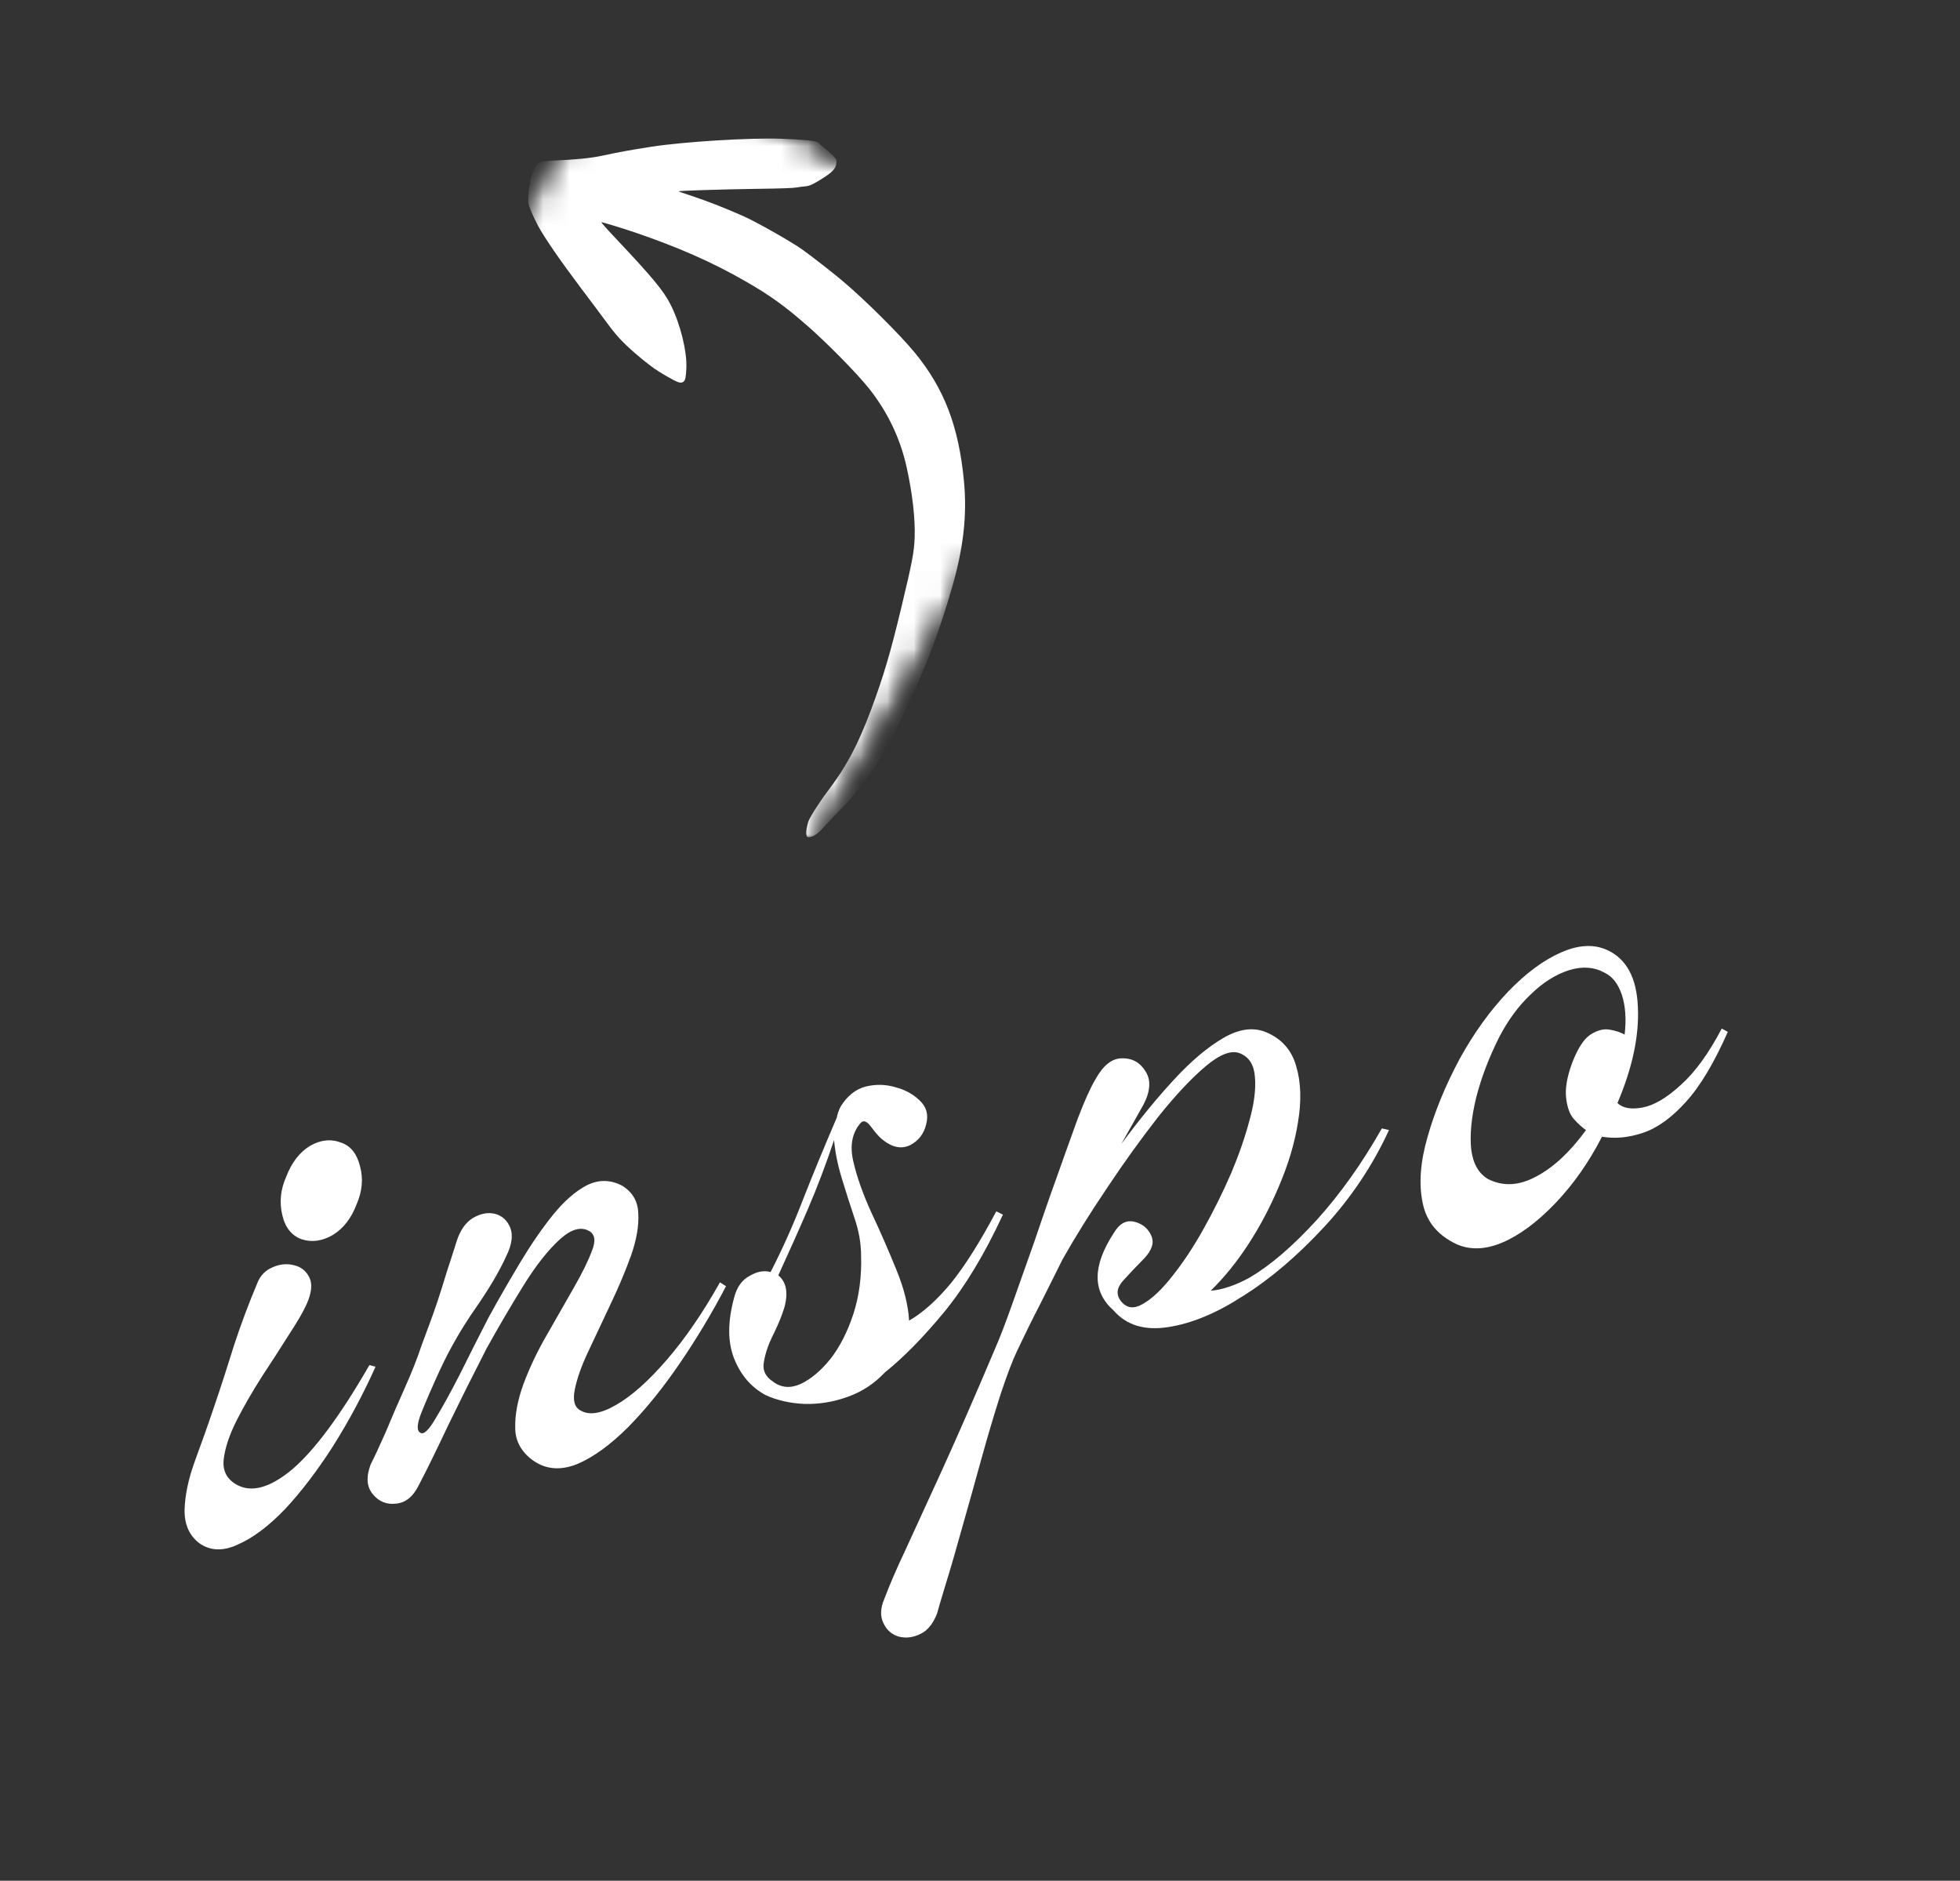 <svg width="74" height="71" viewBox="0 0 74 71" fill="none" xmlns="http://www.w3.org/2000/svg">
<rect x="0" y="0" width="74" height="71" fill="#333333" stroke="none"/>
<mask id="mask0_2348_82" style="mask-type:luminance" maskUnits="userSpaceOnUse" x="0" y="0" width="74" height="71">
<path d="M73.333 0H0V70.667H73.333V0Z" fill="white"/>
</mask>
<g mask="url(#mask0_2348_82)">
<mask id="mask1_2348_82" style="mask-type:luminance" maskUnits="userSpaceOnUse" x="10" y="0" width="33" height="34">
<path d="M10.664 0.494H42.664V33.333H10.664V0.494Z" fill="white"/>
</mask>
<g mask="url(#mask1_2348_82)">
<mask id="mask2_2348_82" style="mask-type:luminance" maskUnits="userSpaceOnUse" x="11" y="0" width="32" height="33">
<path d="M23.215 0.973L42.246 11.868L30.574 32.254L11.543 21.363L23.215 0.973Z" fill="white"/>
</mask>
<g mask="url(#mask2_2348_82)">
<mask id="mask3_2348_82" style="mask-type:luminance" maskUnits="userSpaceOnUse" x="10" y="-1" width="33" height="35">
<path d="M42.664 -0.002H10.664V33.331H42.664V-0.002Z" fill="white"/>
</mask>
<g mask="url(#mask3_2348_82)">
<mask id="mask4_2348_82" style="mask-type:luminance" maskUnits="userSpaceOnUse" x="18" y="3" width="20" height="29">
<path d="M18.664 3.998H37.331V31.998H18.664V3.998Z" fill="white"/>
</mask>
<g mask="url(#mask4_2348_82)">
<mask id="mask5_2348_82" style="mask-type:luminance" maskUnits="userSpaceOnUse" x="11" y="0" width="32" height="33">
<path d="M23.215 0.973L42.246 11.868L30.574 32.254L11.543 21.363L23.215 0.973Z" fill="white"/>
</mask>
<g mask="url(#mask5_2348_82)">
<mask id="mask6_2348_82" style="mask-type:luminance" maskUnits="userSpaceOnUse" x="12" y="1" width="31" height="32">
<path d="M42.758 12.159L23.727 1.264L12.055 21.654L31.086 32.545L42.758 12.159Z" fill="white"/>
</mask>
<g mask="url(#mask6_2348_82)">
<path d="M30.95 5.435C30.955 5.451 31.012 5.503 31.08 5.55C31.21 5.649 31.491 5.904 31.554 5.987C31.575 6.013 31.585 6.091 31.58 6.159C31.554 6.378 31.423 6.508 30.96 6.795C30.653 6.982 30.548 7.024 30.366 7.039C30.288 7.045 30.163 7.06 30.085 7.076C29.934 7.102 29.502 7.117 28.627 7.128C27.189 7.149 25.616 7.201 25.621 7.222C25.627 7.232 25.809 7.295 26.028 7.367C26.762 7.612 27.283 7.815 28.075 8.164C28.569 8.383 29.908 9.144 30.298 9.425C30.663 9.685 31.46 10.31 31.819 10.612C32.668 11.331 33.991 12.643 34.548 13.326C35.647 14.669 36.194 16.091 36.392 18.138C36.517 19.425 36.382 20.664 35.944 22.18C35.45 23.893 34.97 25.154 34.184 26.81C33.569 28.102 33.127 28.873 32.632 29.518C32.309 29.946 32.116 30.169 31.647 30.649C31.423 30.878 31.168 31.149 31.08 31.248C30.897 31.456 30.731 31.576 30.59 31.597C30.502 31.607 30.486 31.607 30.46 31.56C30.423 31.487 30.429 31.362 30.481 31.154C30.517 30.987 30.538 30.94 30.752 30.591C30.882 30.383 31.09 30.076 31.22 29.909C31.96 28.935 32.392 28.123 32.903 26.753C33.361 25.513 33.616 24.659 34.022 22.966C34.444 21.211 34.512 20.847 34.533 20.294C34.559 19.586 34.45 18.633 34.231 17.643C33.991 16.55 33.512 15.55 32.804 14.659C32.345 14.086 31.241 12.961 30.46 12.279C29.611 11.539 29.059 11.143 28.153 10.623C26.887 9.894 25.601 9.331 23.955 8.769C23.476 8.607 22.736 8.383 22.705 8.388C22.689 8.394 22.934 8.67 23.246 8.998C24.653 10.492 25.069 10.992 25.33 11.524C25.689 12.242 25.944 13.274 25.913 13.899C25.897 14.248 25.877 14.352 25.804 14.409C25.705 14.487 25.595 14.451 25.147 14.19C24.731 13.951 24.439 13.732 23.991 13.347C23.46 12.883 23.252 12.649 22.856 12.107C22.757 11.972 22.345 11.419 21.939 10.883C21.147 9.831 20.564 8.987 20.314 8.524C20.127 8.17 19.965 7.789 19.95 7.659C19.934 7.524 19.965 7.055 19.996 7.008C20.007 6.982 20.017 6.935 20.012 6.904C20.007 6.753 20.163 6.347 20.272 6.216C20.371 6.102 20.476 6.081 20.918 6.06C21.689 6.029 22.304 5.972 22.736 5.878C23.47 5.722 23.679 5.685 24.595 5.539C25.809 5.352 28.293 5.196 29.47 5.237C30.293 5.269 30.762 5.31 30.856 5.362C30.903 5.388 30.95 5.425 30.95 5.435Z" fill="white"/>
</g>
</g>
</g>
</g>
</g>
</g>
<path d="M7.532 58.263C7.146 57.971 6.959 57.549 6.969 56.992C6.985 56.44 7.115 55.82 7.365 55.138C7.615 54.461 7.86 53.773 8.094 53.075C8.36 52.299 8.605 51.528 8.844 50.763C9.094 50.002 9.386 49.221 9.719 48.429C9.829 48.153 10.016 47.961 10.282 47.846C10.558 47.721 10.829 47.695 11.094 47.763C11.355 47.82 11.553 47.971 11.678 48.221C11.803 48.471 11.766 48.815 11.573 49.242C11.448 49.523 11.224 49.903 10.907 50.388C10.599 50.877 10.261 51.403 9.886 51.971C9.521 52.544 9.204 53.096 8.927 53.638C8.662 54.169 8.5 54.648 8.448 55.075C8.396 55.492 8.542 55.815 8.907 56.033C9.474 56.367 10.183 56.179 11.032 55.471C11.875 54.752 12.849 53.44 13.948 51.533L14.178 51.596C13.704 52.653 13.167 53.653 12.573 54.596C11.974 55.528 11.37 56.32 10.761 56.971C10.146 57.612 9.558 58.054 8.99 58.304C8.438 58.565 7.948 58.554 7.532 58.263ZM10.803 44.429C11.011 43.888 11.308 43.502 11.698 43.263C12.099 43.028 12.495 42.987 12.886 43.138C13.245 43.263 13.48 43.565 13.594 44.033C13.719 44.492 13.678 44.966 13.469 45.45C13.271 45.981 12.974 46.367 12.573 46.617C12.167 46.856 11.771 46.908 11.386 46.783C11.011 46.648 10.766 46.341 10.657 45.867C10.542 45.382 10.594 44.903 10.803 44.429Z" fill="white"/>
<path d="M20.161 55.16C19.703 54.843 19.463 54.431 19.453 53.931C19.437 53.421 19.541 52.858 19.765 52.244C20 51.619 20.296 50.994 20.661 50.369C21.02 49.744 21.354 49.16 21.661 48.619C21.979 48.066 22.208 47.598 22.348 47.223C22.5 46.848 22.463 46.598 22.244 46.473C21.937 46.296 21.567 46.4 21.14 46.785C20.708 47.176 20.255 47.744 19.786 48.494C19.328 49.233 18.854 50.035 18.369 50.91C17.869 51.884 17.39 52.843 16.932 53.785C16.484 54.733 16.119 55.483 15.828 56.035C15.609 56.494 15.317 56.733 14.953 56.764C14.593 56.806 14.302 56.686 14.078 56.41C13.843 56.134 13.817 55.759 13.994 55.285C14.135 55.009 14.322 54.608 14.557 54.077C14.781 53.535 15.025 52.973 15.286 52.389C15.552 51.796 15.76 51.264 15.911 50.806C16.171 50.113 16.375 49.556 16.515 49.139C16.651 48.723 16.77 48.348 16.869 48.014C16.979 47.681 17.104 47.296 17.244 46.848C17.38 46.431 17.588 46.139 17.869 45.973C18.161 45.806 18.437 45.759 18.703 45.827C18.963 45.9 19.151 46.072 19.265 46.348C19.375 46.629 19.328 46.983 19.119 47.41C18.854 47.994 18.463 48.655 17.953 49.389C17.437 50.129 16.984 50.91 16.598 51.744C16.317 52.358 16.088 52.884 15.911 53.327C15.734 53.775 15.723 54.03 15.89 54.098C16.015 54.155 16.203 53.968 16.453 53.535C16.713 53.108 17.02 52.551 17.369 51.869C17.713 51.176 18.067 50.473 18.432 49.764C18.817 49.056 19.223 48.358 19.64 47.66C20.057 46.968 20.473 46.363 20.89 45.848C21.307 45.337 21.729 44.968 22.161 44.744C22.604 44.525 23.046 44.53 23.494 44.764C23.88 45.004 24.083 45.348 24.098 45.806C24.125 46.264 24.036 46.796 23.828 47.389C23.619 47.973 23.359 48.587 23.057 49.223C22.765 49.848 22.484 50.441 22.223 50.994C21.958 51.551 21.786 52.035 21.703 52.452C21.619 52.858 21.687 53.119 21.911 53.244C22.244 53.441 22.692 53.369 23.265 53.035C23.848 52.702 24.484 52.134 25.182 51.327C25.875 50.525 26.541 49.551 27.182 48.41L27.411 48.556C26.88 49.572 26.296 50.546 25.661 51.473C25.036 52.389 24.39 53.191 23.723 53.869C23.057 54.535 22.416 55.004 21.807 55.264C21.192 55.514 20.645 55.483 20.161 55.16Z" fill="white"/>
<path d="M28.906 52.667C28.365 52.375 27.969 51.917 27.719 51.292C27.469 50.667 27.469 49.896 27.719 48.98C27.818 48.594 28.01 48.323 28.302 48.167C28.583 48 28.844 47.953 29.094 48.021C29.537 47.162 29.948 46.245 30.323 45.271C30.708 44.287 31.135 43.261 31.594 42.188C31.62 42.052 31.667 41.912 31.74 41.771C31.99 41.37 32.302 41.12 32.677 41.021C33.052 40.927 33.427 40.933 33.802 41.042C34.177 41.141 34.479 41.308 34.719 41.542C34.979 41.782 35.062 42.078 34.969 42.438C34.885 42.802 34.682 43.063 34.365 43.23C34.042 43.386 33.703 43.323 33.344 43.042C33.229 42.959 33.083 42.802 32.906 42.563C32.74 42.328 32.599 42.271 32.49 42.396C32.167 42.771 32.078 43.261 32.219 43.855C32.354 44.438 32.583 45.084 32.906 45.792C33.24 46.5 33.552 47.219 33.844 47.938C34.135 48.646 34.292 49.287 34.323 49.855C34.849 49.552 35.375 49.078 35.906 48.438C36.432 47.787 37 46.886 37.615 45.73L37.865 45.855C37.182 47.328 36.448 48.552 35.656 49.521C34.865 50.48 34.115 51.245 33.406 51.813C33.016 52.23 32.552 52.537 32.01 52.73C31.469 52.927 30.917 53.016 30.365 53C29.823 52.974 29.338 52.865 28.906 52.667ZM29.198 52.167C29.5 52.391 29.844 52.417 30.219 52.25C30.604 52.073 30.979 51.761 31.344 51.313C31.703 50.855 31.995 50.287 32.219 49.605C32.438 48.927 32.536 48.188 32.51 47.396C32.51 46.938 32.427 46.469 32.26 45.98C32.094 45.48 31.932 44.98 31.781 44.48C31.625 43.969 31.531 43.49 31.49 43.042C31.182 43.959 30.854 44.823 30.51 45.625C30.162 46.433 29.787 47.271 29.385 48.146C29.688 48.396 29.766 48.802 29.615 49.355C29.531 49.636 29.401 49.959 29.219 50.334C29.026 50.709 28.901 51.063 28.844 51.396C28.776 51.719 28.896 51.974 29.198 52.167Z" fill="white"/>
<path d="M35.38 60.911C35.229 61.297 35.02 61.557 34.755 61.682C34.479 61.817 34.208 61.854 33.942 61.786C33.682 61.713 33.484 61.547 33.359 61.286C33.224 61.021 33.234 60.703 33.401 60.328C33.583 59.838 33.854 59.213 34.213 58.453C34.562 57.687 35.02 56.687 35.588 55.453C36.145 54.229 36.812 52.703 37.588 50.87C37.77 50.453 37.984 49.89 38.234 49.182C38.484 48.474 38.755 47.713 39.046 46.89C39.328 46.057 39.609 45.239 39.901 44.432C40.192 43.614 40.453 42.88 40.692 42.224C40.942 41.573 41.161 41.078 41.359 40.745C41.651 40.218 41.984 39.953 42.359 39.953C42.744 39.942 43.046 40.109 43.255 40.453C43.463 40.786 43.432 41.203 43.171 41.703L42.338 43.182C43.005 42.281 43.661 41.474 44.317 40.765C44.968 40.057 45.593 39.531 46.192 39.182C46.786 38.838 47.328 38.765 47.817 38.974C48.401 39.224 48.776 39.656 48.942 40.265C49.119 40.864 49.14 41.567 49.005 42.37C48.88 43.161 48.635 43.974 48.276 44.807C47.953 45.573 47.572 46.297 47.13 46.974C46.697 47.64 46.224 48.224 45.713 48.724C45.921 48.713 46.151 48.661 46.401 48.578C46.651 48.495 46.911 48.38 47.192 48.224C47.968 47.765 48.807 47.047 49.713 46.057C50.614 45.057 51.432 43.906 52.171 42.599L52.442 42.661C51.828 43.995 51.015 45.213 50.005 46.307C48.989 47.406 47.963 48.281 46.921 48.932C45.932 49.573 44.994 49.963 44.109 50.099C43.218 50.239 42.531 50.031 42.046 49.474C41.239 48.765 41.239 47.797 42.046 46.557C42.255 46.198 42.51 46.052 42.817 46.12C43.119 46.192 43.338 46.364 43.463 46.64C43.588 46.906 43.494 47.198 43.192 47.515C42.911 47.797 42.651 48.073 42.401 48.349C42.151 48.63 42.13 48.89 42.338 49.14C42.546 49.39 42.817 49.422 43.151 49.224C43.494 49.031 43.864 48.682 44.255 48.182C44.656 47.682 45.052 47.088 45.442 46.39C45.828 45.698 46.177 44.995 46.484 44.286C46.776 43.593 47.005 42.932 47.171 42.307C47.349 41.672 47.421 41.12 47.38 40.661C47.349 40.203 47.161 39.906 46.817 39.765C46.494 39.63 46.057 39.797 45.505 40.265C44.963 40.724 44.364 41.364 43.713 42.182C43.072 43.005 42.432 43.89 41.796 44.849C41.156 45.797 40.593 46.698 40.109 47.557C39.849 48.088 39.567 48.64 39.276 49.224C38.974 49.807 38.682 50.401 38.401 50.995C38.224 51.37 38.015 51.916 37.776 52.64C37.541 53.375 37.296 54.192 37.046 55.099C36.796 56 36.557 56.87 36.317 57.703C36.083 58.547 35.874 59.265 35.692 59.849C35.515 60.432 35.411 60.786 35.38 60.911Z" fill="white"/>
<path d="M55.005 46.975C54.286 46.642 53.854 46.121 53.713 45.412C53.562 44.694 53.624 43.86 53.9 42.912C54.166 41.97 54.567 40.99 55.109 39.975C55.661 38.975 56.275 38.131 56.942 37.433C57.609 36.74 58.275 36.246 58.942 35.954C59.609 35.662 60.192 35.636 60.692 35.871C61.411 36.204 61.796 36.923 61.838 38.017C61.89 39.1 61.635 40.308 61.067 41.642C61.275 41.839 61.593 41.892 62.025 41.808C62.453 41.725 62.932 41.444 63.463 40.954C64.005 40.47 64.515 39.761 65.005 38.829L65.234 38.954C64.718 40.121 64.192 41.006 63.65 41.6C63.109 42.199 62.567 42.589 62.025 42.767C61.484 42.949 60.968 42.996 60.484 42.912C59.984 43.886 59.39 44.725 58.713 45.433C58.031 46.142 57.364 46.636 56.713 46.912C56.072 47.178 55.505 47.194 55.005 46.975ZM56.192 44.517C56.76 44.798 57.364 44.761 58.005 44.412C58.656 44.069 59.281 43.485 59.88 42.662C59.739 42.569 59.588 42.428 59.421 42.246C59.265 42.069 59.171 41.803 59.13 41.454C59.088 41.095 59.161 40.652 59.359 40.121C59.567 39.579 59.796 39.225 60.046 39.058C60.307 38.892 60.551 38.829 60.775 38.871C61.01 38.912 61.197 38.975 61.338 39.058C61.406 38.475 61.369 37.975 61.234 37.558C61.093 37.142 60.88 36.865 60.588 36.725C60.197 36.506 59.755 36.47 59.255 36.621C58.755 36.777 58.265 37.079 57.796 37.537C57.322 37.985 56.921 38.532 56.588 39.183C56.213 39.933 55.926 40.683 55.734 41.433C55.551 42.183 55.489 42.839 55.546 43.392C55.614 43.933 55.828 44.308 56.192 44.517Z" fill="white"/>
</g>
</svg>

